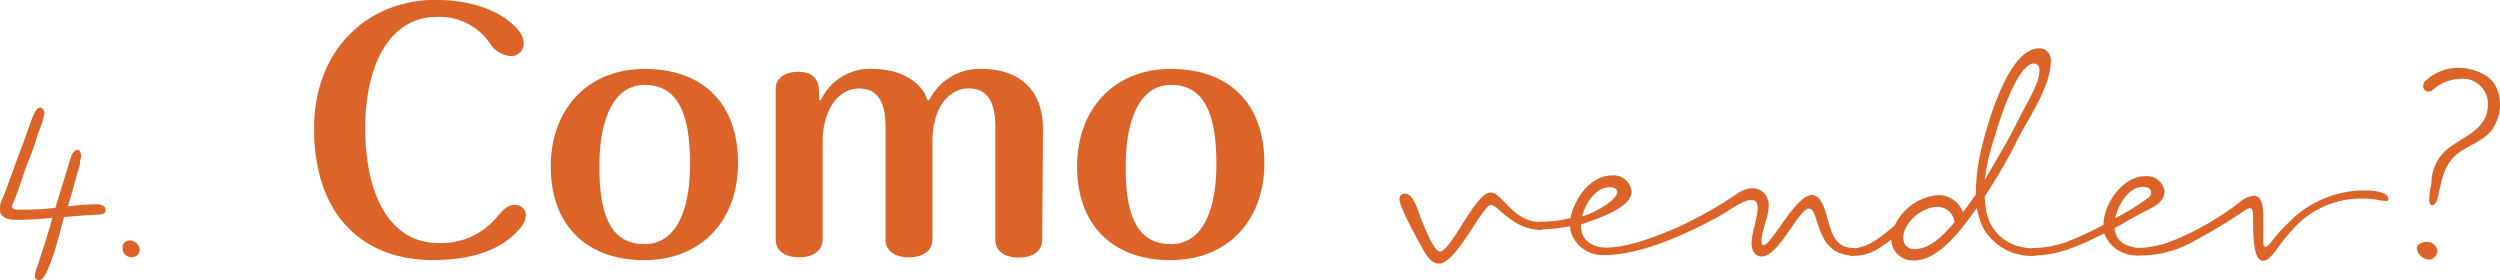 <svg xmlns="http://www.w3.org/2000/svg" viewBox="0 0 281.39 31.55"><defs><style>.a{fill:#dd6428}</style></defs><title>p9_s12</title><path class="a" d="M11.88 23.59c0 .6-.56.48-.68.56-.32 0-2.16.12-4 .28-1.68 6.72-2.44 7.12-2.84 7.12a.45.45 0 0 1-.44-.48 3.78 3.78 0 0 1 .32-1.2c.28-.84 1.56-4.8 1.64-5.36a36.73 36.73 0 0 1-4.12.24c-.72 0-1.8-.2-1.8-1.28a3.49 3.49 0 0 1 .2-.88c.56-1.16.84-2.24 2.48-6.56.28-.72.88-2.56 1.16-3.16.16-.32.4-.76.72-.76s.48.44.48.64a9 9 0 0 1-.68 2.16A31.57 31.57 0 0 1 3 18.59c-.32.92-1.2 3.68-1.64 4.52v.16c0 .08.12.32.48.32a32.37 32.37 0 0 0 4.4-.2c1-3.28 1.36-4.48 1.68-5.52l.08-.2c0-.28.4-.8.72-.8s.4.4.4.68-.12.52-.12.76v.2c-.4 1.32-.84 3-1.36 4.72a28.9 28.9 0 0 1 3.24-.24 1.33 1.33 0 0 1 .6.12c.16.04.4.24.4.48zM14.64 27.07a1.12 1.12 0 0 1 1.08 1 .85.85 0 0 1-.84.88 1 1 0 0 1-1.08-1.08.65.65 0 0 1 .24-.6.89.89 0 0 1 .6-.2zM56.03 24.31c.6-.72 1.16-1.24 1.88-1.24a1.19 1.19 0 0 1 1.28 1.08 2.32 2.32 0 0 1-.64 1.52c-2.4 2.92-6.44 3.6-9.84 3.6-8 0-13.36-5.2-13.36-14.8 0-8.92 6.08-14.48 13.64-14.48 5 0 8.12 1.8 9.44 3.52a2.34 2.34 0 0 1 .52 1.4 1.43 1.43 0 0 1-1.56 1.4 3.09 3.09 0 0 1-2.28-1.48 6.83 6.83 0 0 0-6-2.92c-5 0-8 5-8 12.52 0 7.88 3 12.92 8.2 12.92a8.1 8.1 0 0 0 6.72-3.04zM72.55 7.76c6.68 0 10.52 4 10.52 10.6 0 6.4-4.08 10.92-10.56 10.92s-10.52-3.92-10.52-10.56C62 12.28 66.16 7.76 72.55 7.76zm0 19.72c3.28 0 5.12-3.28 5.12-9.08 0-6.4-1.84-8.84-5.12-8.84s-5.08 3.48-5.08 9.12c-.04 6.27 1.72 8.79 5.04 8.79zM117.31 26.99c0 1.32-1.16 2-2.64 2s-2.64-.64-2.64-2V14.32c0-2.48-.64-4.36-3-4.36s-4.08 2.32-4.08 6v11c0 1.32-1.16 2-2.64 2s-2.64-.64-2.64-2v-12.6c0-2.52-.64-4.4-3-4.4-2.24 0-4.08 2.32-4.08 6v11c0 1.32-1.16 2-2.64 2s-2.64-.64-2.64-2v-17c0-1.24 1.16-1.88 2.56-1.88s2.2.64 2.28 1.88l.08 1.32h.16a6.09 6.09 0 0 1 5.88-3.52c2.6 0 5.36 1.12 6.12 3.52h.2a6.3 6.3 0 0 1 5.88-3.52c4.24 0 6.92 2.32 6.92 6.76zM131.79 7.76c6.68 0 10.52 4 10.52 10.6 0 6.4-4.08 10.92-10.56 10.92s-10.52-3.92-10.52-10.56c.01-6.44 4.16-10.96 10.56-10.96zm0 19.72c3.28 0 5.12-3.28 5.12-9.08 0-6.4-1.84-8.84-5.12-8.84s-5.08 3.48-5.08 9.12c-.07 6.27 1.72 8.79 5.04 8.79zM173.39 24.99a.44.44 0 0 1 .44.44.44.44 0 0 1-.44.44c-3.08 0-4.8-2.8-5.56-2.8-1 0-3.88 6.6-5.88 6.6-.84 0-1.4-.92-1.76-1.56-.56-1-2.68-4.8-2.68-5.72a.6.6 0 0 1 .64-.6.94.94 0 0 1 .32.08c.72.36 1.08 1.72 1.36 2.44s1.52 4 2.24 4c1.24 0 4-6.64 5.68-6.64 1.32-.04 2.52 3.32 5.64 3.32z"/><path class="a" d="M183.64 21.59c0 1.88-4.24 3.16-5.6 3.64h-.08v.24c0 1.56 1.16 2.24 2.56 2.4.2 0 .44.16.44.4a.44.44 0 0 1-.44.44 3.75 3.75 0 0 1-3.76-2.76c0-.12 0-.4-.08-.48a19.7 19.7 0 0 1-3.4.36.44.44 0 0 1-.44-.44.44.44 0 0 1 .44-.44 14.55 14.55 0 0 0 3.48-.4c.44-2.16 2.2-4.8 4.68-4.8a2 2 0 0 1 2.2 1.84zm-1.64 0c0-.4-.44-.52-.8-.52-1.6 0-2.8 1.88-3.12 3.28.99-.24 3.95-1.68 3.95-2.8z"/><path class="a" d="M205.59 24.19c.48 1.68.8 3.72 3 3.72a.43.43 0 0 1 .4.4.41.41 0 0 1-.4.44c-4.4 0-3.72-5.28-5-5.28-1.08 0-3.4 5.4-5.28 5.4-.84 0-1.16-.76-1.16-1.48 0-1.32.68-2.76.68-4 0-.6-.16-.88-.8-.88-.84 0-2.68 1.36-3.48 1.8-3.64 2-8.84 4.4-13 4.4a.41.41 0 0 1-.4-.44c0-.36.28-.4.56-.4 2.56 0 5.76-1.28 8.12-2.28a48.21 48.21 0 0 0 6.84-3.88 2.8 2.8 0 0 1 1.56-.52 1.83 1.83 0 0 1 1.84 2c0 1.24-.8 2.76-.8 3.92 0 .2 0 .48.24.48.88 0 3.6-5.64 5.44-5.64.96.04 1.4 1.44 1.64 2.24z"/><path class="a" d="M223.11 16.36c.68-2.72 3-10.92 6.4-10.92a1.3 1.3 0 0 1 1.32 1.48c0 2.64-2.32 6.12-3.56 8.44a62.87 62.87 0 0 1-3.88 6.76c0 .48.08 1 .16 1.52a5 5 0 0 0 3.36 4 7.25 7.25 0 0 0 2 .32.44.44 0 0 1 .44.4.44.44 0 0 1-.44.44 6.25 6.25 0 0 1-5.68-3.12 8.92 8.92 0 0 1-.72-2.28c-1.56 2.16-4.16 5.92-7.12 5.92a2.43 2.43 0 0 1-2.52-2.36c-1.52 1.16-2.48 1.84-4.44 1.84a.4.4 0 0 1-.44-.44.38.38 0 0 1 .4-.4c1.92 0 3.48-1.44 4.88-2.6a5.92 5.92 0 0 1 5-3.4 3 3 0 0 1 2.68 1.92c.52-.68 1-1.36 1.44-2a22.54 22.54 0 0 1 .72-5.52zm-3.12 8.68a1.92 1.92 0 0 0-1.92-1.76c-1.68 0-3.84 1.72-3.84 3.48a1.21 1.21 0 0 0 1.32 1.28c1.88-.05 3.32-1.77 4.44-3.01zm5.48-8.36c.76-1.28 1.4-2.6 2.08-3.92s2-3.44 2-4.8c0-.44-.16-.8-.64-.8-1.84 0-3.88 6.44-4.32 8a25.1 25.1 0 0 0-1.2 5.12z"/><path class="a" d="M243.64 21.55a2 2 0 0 1-.24.84 3.05 3.05 0 0 1-1 .88c-.52.32-1.08.56-1.6.84-1 .52-1.84 1.08-2.8 1.56.16 1.52 1.16 2 2.56 2.24.2 0 .44.16.44.4a.44.44 0 0 1-.44.44 3.87 3.87 0 0 1-3.72-2.48c-2.52 1.24-5 2.48-7.92 2.48a.45.45 0 0 1-.48-.44.44.44 0 0 1 .44-.4 11.56 11.56 0 0 0 3.52-.6 35.79 35.79 0 0 0 4.36-2c0-2.36 2.16-5.48 4.72-5.48a2 2 0 0 1 2.16 1.72zm-1.72.6a.66.66 0 0 0 .2-.48c0-.48-.48-.64-.88-.64-1.72 0-2.84 2.08-3.16 3.52a26.14 26.14 0 0 0 3.87-2.4z"/><path class="a" d="M268.83 22.43c0 .16-.16.2-.28.2a12.77 12.77 0 0 1-1.32-.2 9.42 9.42 0 0 0-1.52-.08 10.27 10.27 0 0 0-7.48 3.28 20.14 20.14 0 0 0-2 2.48c-.32.4-.92 1.24-1.52 1.24-1.4 0-1-4.6-1.16-5.52 0-.16-.08-.4-.32-.4a1.18 1.18 0 0 0-.6.28 62 62 0 0 1-5.64 3.4 12.09 12.09 0 0 1-6.44 1.64.44.44 0 0 1-.44-.44.44.44 0 0 1 .44-.4 11.27 11.27 0 0 0 3.44-.6 31.65 31.65 0 0 0 8.16-4.6 2.78 2.78 0 0 1 1.52-.68c1.12 0 1.08 1.84 1.08 2.6v2.6c0 .2 0 .56.28.56s1-1.12 1.16-1.24a24.29 24.29 0 0 1 2.24-2.28 12 12 0 0 1 7.76-2.84c.6 0 2.64.08 2.64 1zM273.07 27.23a1.18 1.18 0 0 1 1.28 1 1.06 1.06 0 0 1-.92 1 1.5 1.5 0 0 1-1.4-1.24.62.62 0 0 1 .48-.6.75.75 0 0 1 .56-.16zm7.6-12.88c-1 1.64-3.16 2-4.48 3.32s-1.48 3.36-1.88 4.88c-.16.32-.36.56-.56.56s-.32-.28-.32-.56a7.57 7.57 0 0 1 .24-1.88 5 5 0 0 1 1.48-3.6c1.72-1.68 4.88-2.24 4.88-5.36a2.82 2.82 0 0 0-3.08-2.84 5 5 0 0 0-3.08 1.2.73.73 0 0 1-.56.24.58.58 0 0 1-.56-.6.79.79 0 0 1 .2-.56 5.44 5.44 0 0 1 3.88-1.52 5.85 5.85 0 0 1 .88.08c2.8.6 3.68 2 3.68 4.28a4.89 4.89 0 0 1-.75 2.37z"/></svg>